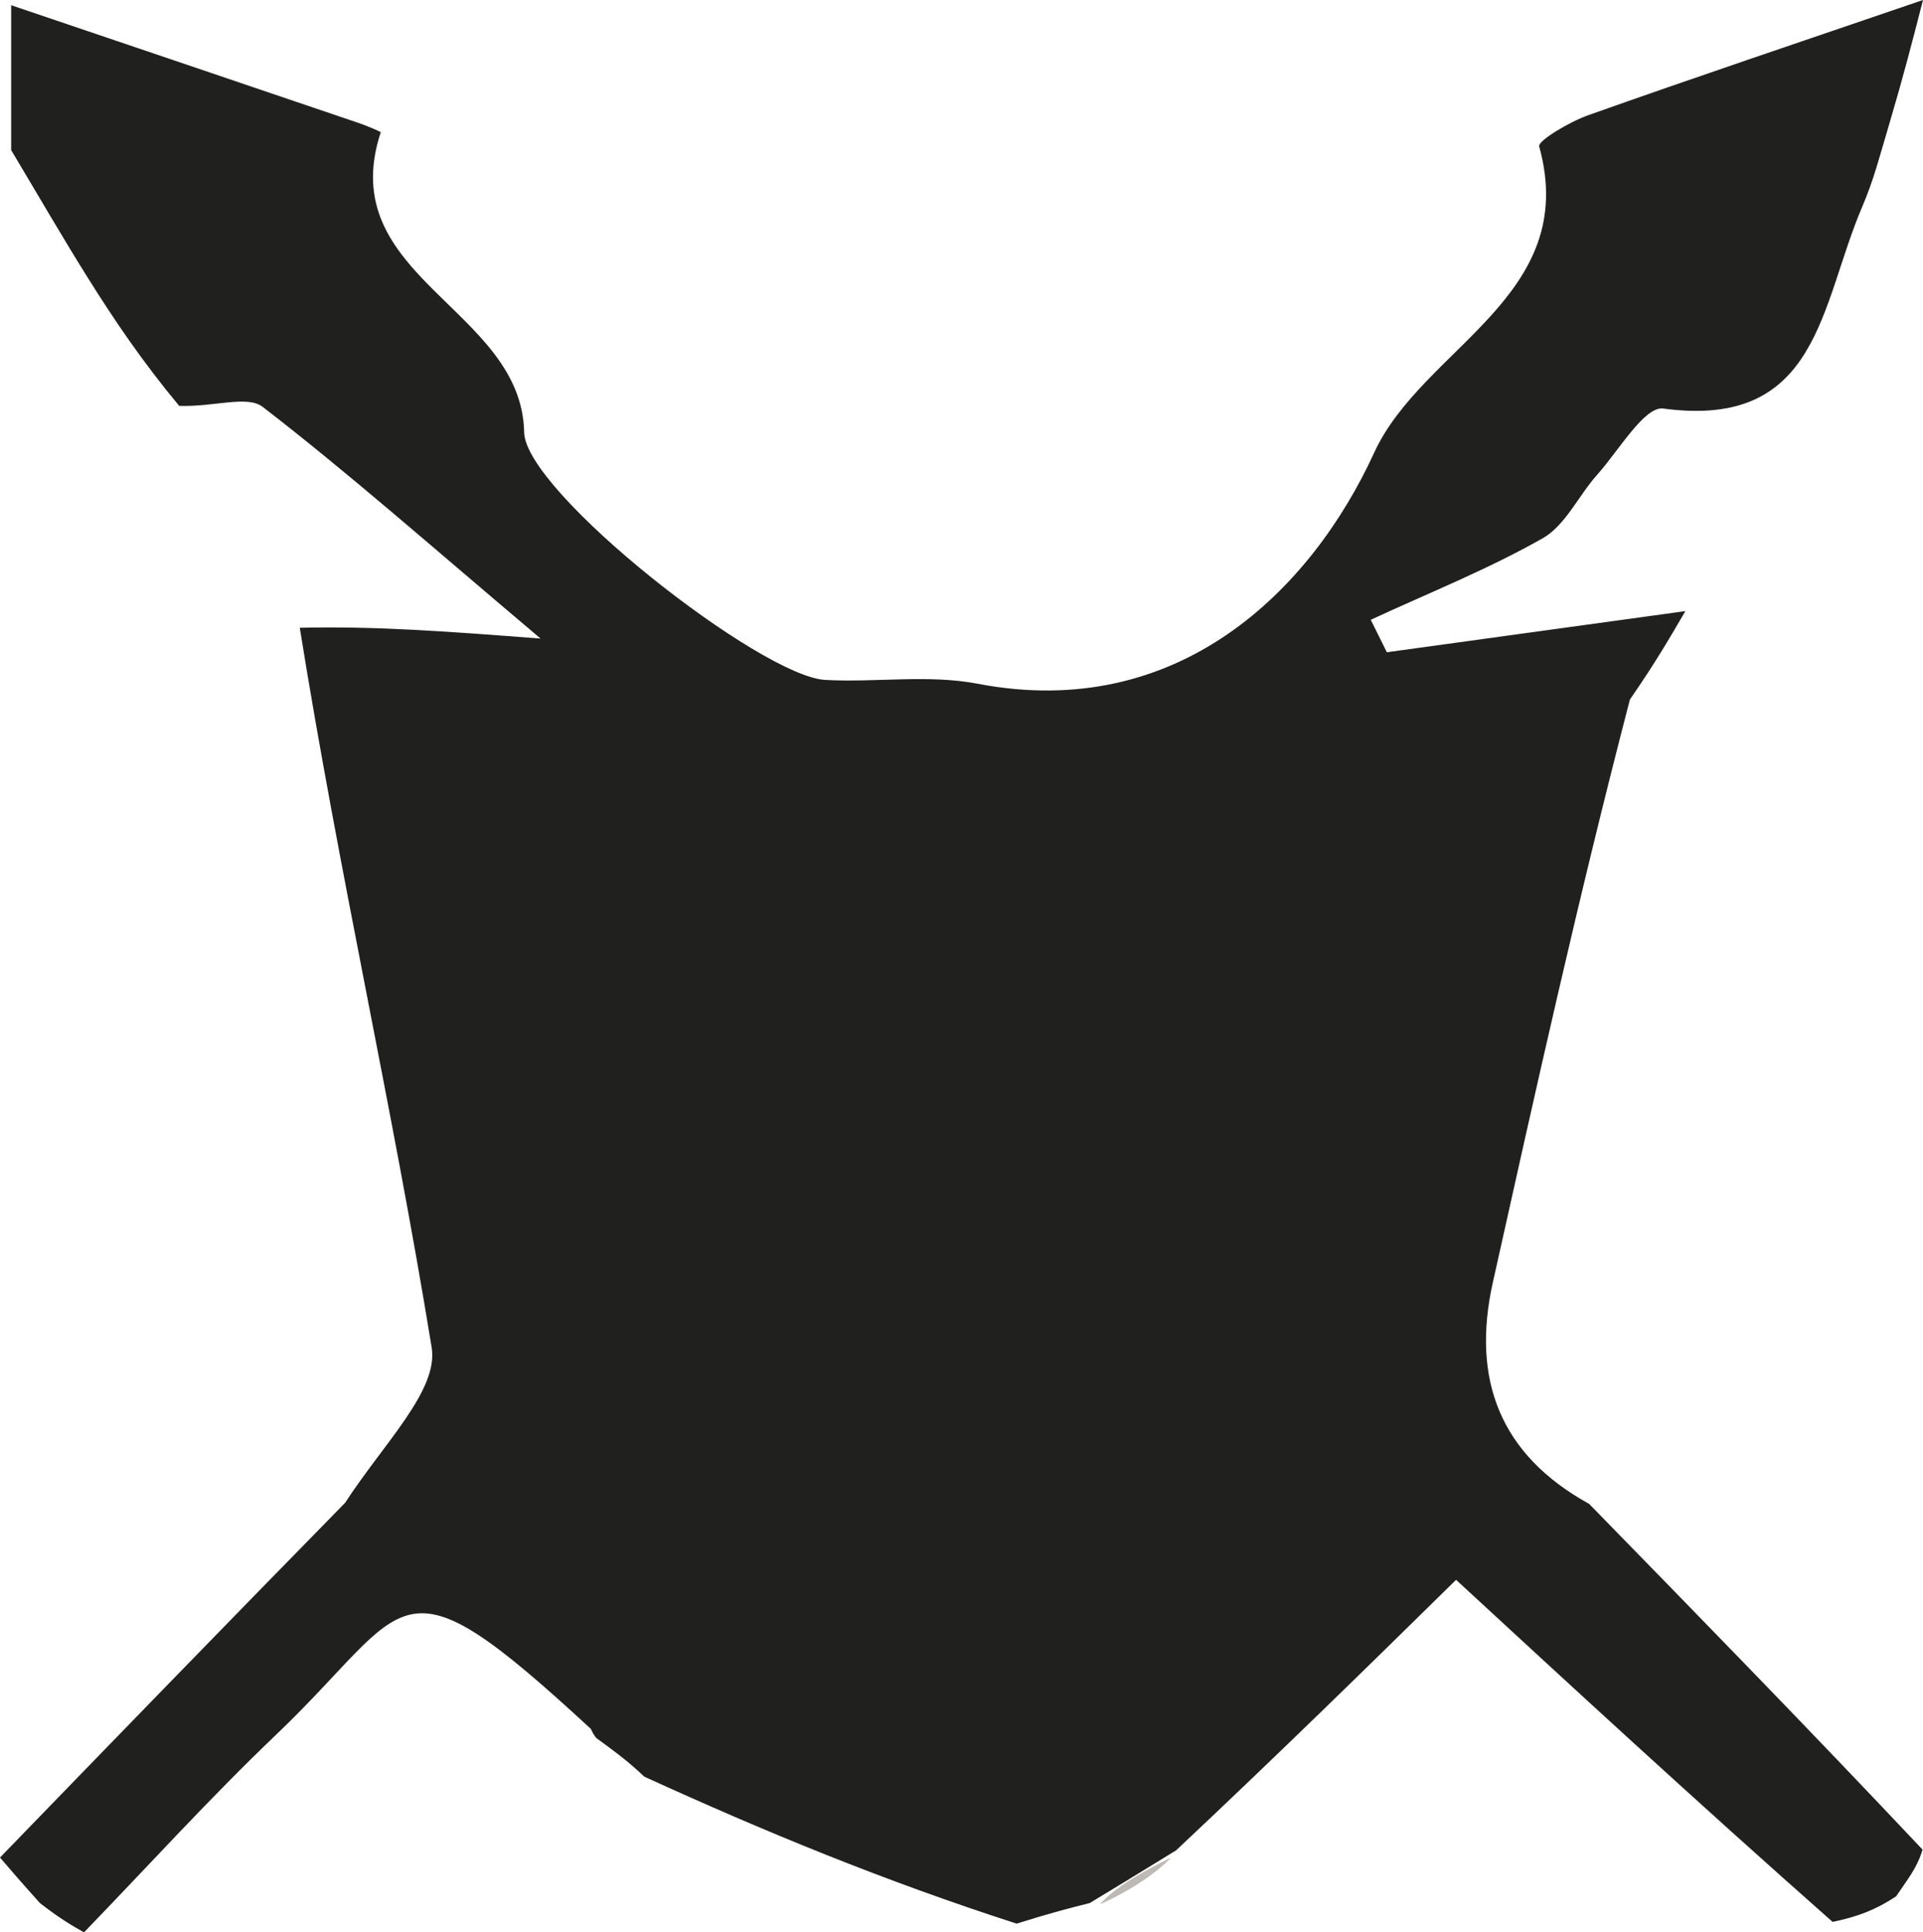 <?xml version="1.0" encoding="UTF-8" standalone="no"?>
<svg
   version="1.1"
   id="Layer_1"
   x="0px"
   y="0px"
   width="75.455"
   viewBox="0 0 75.455 75.832"
   enable-background="new 0 0 96 92"
   xml:space="preserve"
   sodipodi:docname="unit_ground.svg"
   inkscape:version="1.3.2 (091e20ef0f, 2023-11-25, custom)"
   height="75.832"
   xmlns:inkscape="http://www.inkscape.org/namespaces/inkscape"
   xmlns:sodipodi="http://sodipodi.sourceforge.net/DTD/sodipodi-0.dtd"
   xmlns="http://www.w3.org/2000/svg"
   xmlns:svg="http://www.w3.org/2000/svg"><defs
   id="defs28" /><sodipodi:namedview
   id="namedview28"
   pagecolor="#ffffff"
   bordercolor="#000000"
   borderopacity="0.25"
   inkscape:showpageshadow="2"
   inkscape:pageopacity="0.0"
   inkscape:pagecheckerboard="0"
   inkscape:deskcolor="#d1d1d1"
   inkscape:zoom="8.923913"
   inkscape:cx="37.427528"
   inkscape:cy="34.850183"
   inkscape:window-width="1440"
   inkscape:window-height="868"
   inkscape:window-x="0"
   inkscape:window-y="0"
   inkscape:window-maximized="1"
   inkscape:current-layer="Layer_1" />









<path
   fill="#20201e"
   opacity="1"
   stroke="none"
   d="M 3.297,75.832 C 2.84,75.574 2.383,75.315 1.568,74.683 0.807,73.837 0.403,73.366 0,72.895 4.355,68.4 8.71,63.905 13.542,58.974 c 1.512,-2.333 3.67,-4.412 3.396,-6.095 -1.527,-9.378 -3.643,-18.66 -5.175,-28.244 3.029,-0.066 5.675,0.136 9.448,0.424 C 16.869,21.392 13.674,18.565 10.305,15.965 9.705,15.502 8.382,15.977 7.03,15.927 5.597,14.202 4.499,12.584 3.463,10.929 2.423,9.269 1.444,7.572 0.438,5.891 c 0,-1.65 0,-3.301 0,-5.686 4.76,1.612 9.2,3.114 13.637,4.622 0.308,0.105 0.872,0.341 0.864,0.367 -1.874,5.685 5.534,6.902 5.628,11.772 0.045,2.339 9.289,9.579 11.813,9.716 1.992,0.108 4.047,-0.221 5.977,0.149 7.867,1.51 13.082,-3.658 15.559,-9.058 1.908,-4.16 8.109,-6.13 6.479,-12.026 C 60.333,5.525 61.585,4.782 62.312,4.524 66.482,3.043 70.679,1.634 75.455,-4e-6 75.003,1.758 74.692,2.969 74.159,4.77 73.735,6.195 73.532,7.031 73.069,8.118 c -1.658,3.87 -1.69,8.738 -7.806,7.914 -0.737,-0.099 -1.751,1.66 -2.592,2.598 -0.736,0.822 -1.246,1.988 -2.143,2.496 -2.158,1.223 -4.484,2.15 -6.742,3.196 0.21,0.425 0.42,0.85 0.631,1.274 3.905,-0.538 7.809,-1.076 11.714,-1.614 -0.595,1.023 -1.19,2.045 -2.176,3.469 -2.052,7.89 -3.708,15.38 -5.377,22.868 -0.852,3.823 0.283,6.77 3.777,8.698 4.314,4.419 8.627,8.838 13.083,13.567 -0.219,0.731 -0.58,1.152 -1.038,1.834 -0.798,0.528 -1.499,0.796 -2.492,1.003 -5.355,-4.733 -10.419,-9.405 -14.774,-13.424 -3.214,3.158 -6.838,6.72 -10.986,10.616 -1.479,0.913 -2.434,1.49 -3.389,2.068 -0.764,0.193 -1.528,0.386 -2.868,0.808 -5.216,-1.685 -9.857,-3.599 -14.61,-5.768 -0.699,-0.666 -1.285,-1.077 -1.882,-1.516 -0.011,-0.028 -0.069,-0.042 -0.215,-0.359 -7.742,-7.152 -6.973,-4.901 -12.354,0.233 -2.605,2.486 -5.028,5.162 -7.533,7.752 z"
   id="path10" />












<path
   fill="#bdb9b4"
   opacity="1"
   stroke="none"
   d="m 43.159,74.734 c 0.554,-0.63 1.509,-1.208 2.796,-1.84 -0.577,0.594 -1.486,1.243 -2.796,1.84 z"
   id="path23" />





</svg>
